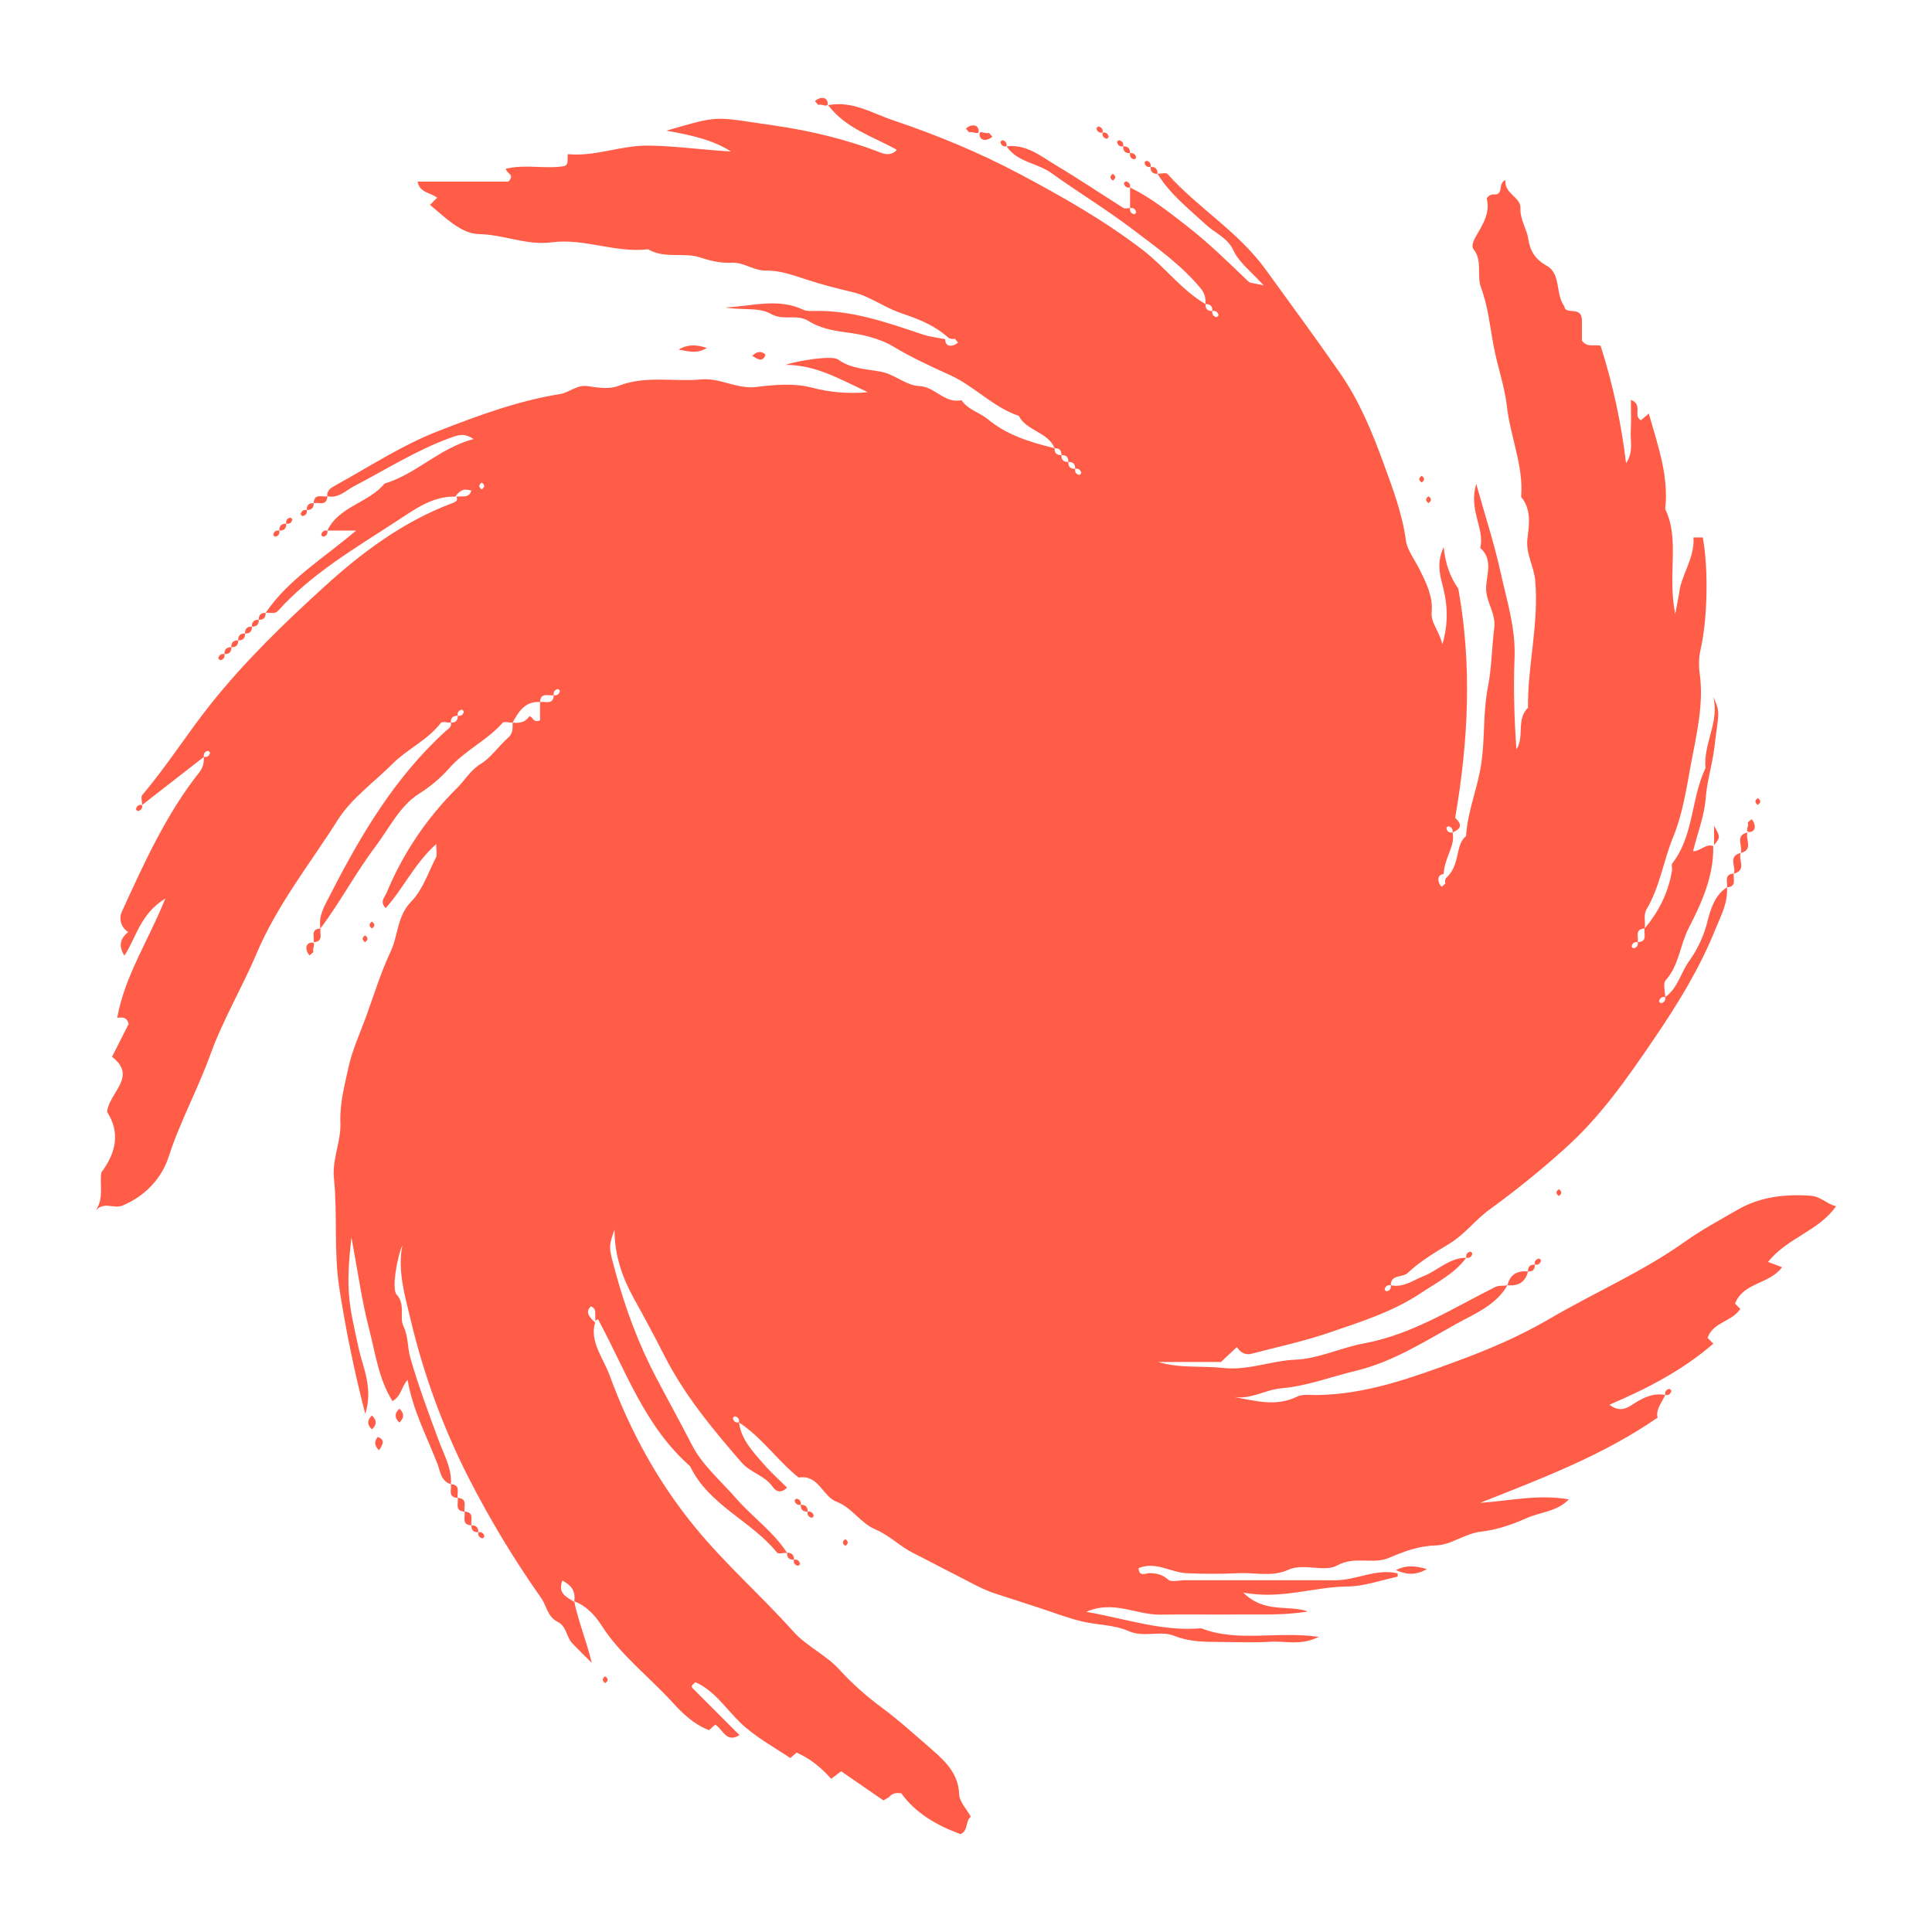 <?xml version="1.0" encoding="UTF-8" standalone="no"?>
<!-- Created with Keyshape -->
<svg xmlns="http://www.w3.org/2000/svg" xmlns:xlink="http://www.w3.org/1999/xlink" viewBox="0 0 660 660" fill-rule="evenodd" clip-rule="evenodd" stroke-linejoin="round" stroke-miterlimit="1.41">
    <style>
        @keyframes a0_t { 
            0% { 
                transform: translate(330px,330px) rotate(0deg) translate(-297.235px,-296.553px); 
            } 
            100% { 
                transform: translate(330px,330px) rotate(360deg) translate(-297.235px,-296.553px); 
            } 
        }
    </style>
    <path d="M236.1,497.01C234.92,497.01,233.14,497.51,232.68,496.94C223.85,486.02,209.36,480.79,202.98,467.43C187.52,453.87,180.98,434.71,171.6,417.35C171.51,417.19,170.91,417.31,170.69,417.88C170.43,416.36,170.75,415.08,170.46,414.14C170.3,413.59,169.92,413.14,169.07,412.82C168.26,413.66,167.92,414.46,168.2,415.32C168.43,416.17,169.17,417.13,170.54,418.33C168.57,424.81,173.32,430.47,175.47,436.33C182.41,455.25,191.91,472.77,204.94,488.6C215.31,501.18,227.46,511.84,238.24,523.89C242.87,529.06,249.34,531.79,254.02,536.96C255.109,538.146,256.226,539.306,257.372,540.438C258.517,541.569,259.69,542.673,260.89,543.747C262.089,544.821,263.315,545.866,264.565,546.88C265.816,547.895,267.091,548.878,268.39,549.83C274.39,554.29,280.1,559.47,285.83,564.45C290.33,568.39,294.63,572.55,294.89,579.45C295,582.07,297.47,584.58,298.89,587.19C296.99,588.49,298.08,591.99,295.37,593.11C287.17,590.14,279.87,585.83,275.13,579.16C273.03,578.91,272.05,579.28,271.2,580.22C270.73,580.73,269.98,581,269.02,581.6L254.58,571.65L251.17,574.22C247.96,570.59,244.1,567.32,239.37,565.27C239.191,565.425,239.011,565.58,238.832,565.735C238.653,565.889,238.474,566.044,238.294,566.199C238.115,566.354,237.936,566.509,237.757,566.665C237.578,566.82,237.399,566.975,237.22,567.13C231.22,563.1,224.99,559.8,219.85,554.76C215.03,550.03,211.19,544.01,204.78,541.22C204.07,541.92,203.7,542.16,203.55,542.5C203.47,542.68,203.68,543.1,203.88,543.3C209.11,548.55,214.36,553.79,219.87,559.3C215.21,562.17,214.17,557.15,211.55,555.72L209.45,557.6C204.27,555.63,200.47,551.96,196.89,548.03C188.89,539.25,179.27,532.03,172.71,521.8C170.56,518.46,167.55,515.08,163.41,513.6L163.42,513.5C163.92,510.03,162.34,508.05,159.33,506.49C159.284,506.615,159.24,506.742,159.2,506.869C159.16,506.997,159.124,507.125,159.09,507.255C159.057,507.384,159.027,507.514,159,507.645C158.973,507.776,158.95,507.908,158.93,508.04C158.46,511.31,161.15,512.27,163.38,513.79L163.41,513.61C164.77,520.48,167.59,527.04,169.39,534.61C167.15,532.37,164.86,530.18,162.69,527.87C160.65,525.72,160.81,522.07,157.72,520.59C154.31,518.96,153.97,515.1,152.06,512.39C149.754,509.12,147.506,505.809,145.318,502.459C143.131,499.108,141.003,495.719,138.936,492.293C136.869,488.866,134.864,485.403,132.921,481.905C130.977,478.408,129.097,474.875,127.28,471.31C125.116,467.054,123.078,462.734,121.17,458.357C119.261,453.98,117.483,449.547,115.837,445.065C114.192,440.582,112.679,436.052,111.302,431.48C109.925,426.908,108.684,422.296,107.58,417.65C105.66,409.5,102.97,400.91,104.67,392.05C102.95,395.7,100.97,406.89,102.7,408.76C105.92,412.27,103.55,416.4,105.05,419.55C106.77,423.15,106.39,426.85,107.38,430.3C110.15,439.98,113.7,449.45,117.2,458.9C118.97,463.7,121.65,468.2,121.25,473.57C117.87,472.59,117.63,469.15,116.72,466.77C113.11,457.35,108.25,448.37,106.47,437.91C104.28,440.35,104.39,443.46,101.31,445.21C96.54,437.58,95.45,428.7,93.27,420.32C90.83,410.92,89.53,401.22,87.29,389.25C85.26,407.52,86.32,411.43,89.79,427.29C91.22,433.8,94.78,440.6,92.03,449.59C91.115,446.068,90.245,442.535,89.418,438.992C88.592,435.448,87.811,431.894,87.073,428.331C86.337,424.768,85.644,421.195,84.997,417.615C84.35,414.034,83.747,410.446,83.19,406.85C81.19,394.12,82.59,381.62,81.32,369.1C80.65,362.5,83.78,356.44,83.52,350.17C83.25,343.57,84.93,337.44,86.26,331.27C87.54,325.32,90.17,319.65,92.28,313.89C95,306.43,97.31,298.77,100.68,291.62C103.32,286.06,102.82,279.54,107.75,274.51C111.65,270.52,113.55,264.56,116.2,259.4C116.62,258.56,116.26,257.32,116.26,254.87C108.73,261.66,105.01,270.15,98.96,276.79C96.89,274.43,98.58,273.26,99.32,271.49C100.707,268.152,102.258,264.885,103.969,261.702C105.679,258.518,107.547,255.421,109.565,252.422C111.583,249.424,113.748,246.527,116.053,243.743C118.358,240.959,120.8,238.292,123.37,235.75C126.09,233.06,127.9,229.69,131.47,227.51C135.03,225.33,137.52,221.47,140.74,218.65C142.54,217.08,142.37,215.33,142.34,213.42L142.44,213.42C142.84,213.46,143.22,213.48,143.6,213.48C145.37,213.48,146.95,212.98,148,211.28L148.19,211.29L148.25,211.3C148.279,211.306,148.307,211.314,148.335,211.323C148.362,211.332,148.39,211.343,148.417,211.355C148.444,211.366,148.47,211.379,148.495,211.394C148.521,211.408,148.546,211.423,148.57,211.44L148.6,211.46L148.62,211.47L148.74,211.56L148.78,211.6C149.03,211.82,149.24,212.1,149.48,212.36L149.54,212.42C149.571,212.448,149.602,212.476,149.634,212.502C149.666,212.529,149.699,212.555,149.733,212.58C149.766,212.605,149.8,212.629,149.835,212.652C149.869,212.676,149.904,212.698,149.94,212.72C149.964,212.734,149.988,212.747,150.012,212.759C150.036,212.772,150.061,212.783,150.086,212.794C150.111,212.805,150.136,212.815,150.162,212.824C150.188,212.834,150.214,212.842,150.24,212.85L150.28,212.86L150.34,212.87L150.41,212.89L150.55,212.89L150.62,212.9L150.7,212.9C150.79,212.894,150.879,212.882,150.967,212.866C151.056,212.849,151.143,212.827,151.229,212.8C151.315,212.773,151.399,212.741,151.481,212.704C151.563,212.668,151.643,212.626,151.72,212.58L151.72,206.39C153.18,206.1,155.26,207.07,156.08,205.49C156.25,205.14,156.38,204.67,156.41,204.04C157.08,204.16,157.61,204.02,157.97,203.67C158.037,203.6,158.098,203.525,158.154,203.446C158.21,203.367,158.261,203.284,158.305,203.198C158.349,203.112,158.386,203.022,158.417,202.931C158.448,202.839,158.473,202.745,158.49,202.65C158.5,202.61,158.49,202.57,158.46,202.51C158.451,202.493,158.441,202.476,158.431,202.46C158.421,202.444,158.411,202.428,158.4,202.412C158.389,202.396,158.378,202.38,158.366,202.365C158.354,202.35,158.342,202.335,158.33,202.32C158.16,202.12,157.91,201.93,157.8,201.96C157.705,201.977,157.611,202.002,157.519,202.033C157.428,202.064,157.338,202.101,157.252,202.145C157.166,202.189,157.083,202.24,157.004,202.296C156.925,202.352,156.85,202.413,156.78,202.48C156.43,202.85,156.29,203.37,156.41,204.04C154.95,204.34,152.86,203.37,152.05,204.94C151.87,205.29,151.75,205.76,151.72,206.39L151.6,206.39L151.48,206.38L151.38,206.38L151.13,206.37C146.4,206.32,144.33,209.8,142.34,213.42C141.17,213.42,139.44,212.92,138.92,213.5C133.57,219.55,126,222.92,120.66,229.04C119.91,229.881,119.13,230.696,118.322,231.482C117.514,232.267,116.678,233.024,115.816,233.75C114.954,234.476,114.066,235.17,113.154,235.833C112.242,236.495,111.307,237.125,110.35,237.72C103.73,241.96,100.16,249.57,95.41,255.87C88.65,264.81,83.45,274.78,76.71,283.73C75.91,279.36,78.2,275.84,80.03,272.26C90.53,251.69,102.23,231.96,119.58,216.22C120.38,215.5,121.63,214.9,121.25,213.42C122.31,213.46,123.02,213.14,123.35,212.45C123.54,212.09,123.62,211.63,123.6,211.07C124.27,211.19,124.8,211.05,125.16,210.7C125.227,210.63,125.288,210.555,125.344,210.476C125.4,210.397,125.451,210.314,125.495,210.228C125.539,210.142,125.576,210.052,125.607,209.961C125.638,209.869,125.663,209.775,125.68,209.68C125.69,209.63,125.66,209.56,125.61,209.48C125.47,209.26,125.13,208.96,124.99,208.99C124.895,209.007,124.801,209.032,124.709,209.063C124.618,209.094,124.528,209.131,124.442,209.175C124.356,209.219,124.273,209.27,124.194,209.326C124.115,209.382,124.04,209.443,123.97,209.51C123.62,209.88,123.48,210.41,123.6,211.07C122.53,211.04,121.83,211.36,121.49,212.05C121.31,212.4,121.23,212.86,121.25,213.42C120.08,213.42,118.27,212.93,117.85,213.5C113.35,219.37,106.45,222.37,101.35,227.46C95.01,233.79,87.3,239.26,82.63,246.66C73.11,261.69,61.91,275.66,54.86,292.36C49.96,303.94,43.43,314.82,39.12,326.76C34.85,338.61,28.74,349.68,24.83,361.78C22.48,369.08,16.81,375.19,9.04,378.41C6.09,379.63,2.83,376.87,0,380.04C2.93,375.46,1.11,370.88,1.88,367.06C6.91,360.27,8.36,353.49,3.8,346.36C4.61,339.66,14.29,334.31,5.5,327.57L11.18,316.37C10.59,313.9,9,314.07,7.28,314.25C9.8,300.06,17.8,288.15,23.73,273.49C15.03,278.85,13.81,286.86,9.73,293.01C7.73,289.9,8.14,287.23,11.05,284.95C10.466,284.601,9.952,284.147,9.535,283.611C9.117,283.074,8.803,282.464,8.608,281.813C8.414,281.161,8.342,280.479,8.397,279.801C8.452,279.123,8.633,278.462,8.93,277.85C16.49,261.35,23.95,244.75,35.33,230.38C36.73,228.6,36.9,227.04,36.88,225.13C37.55,225.25,38.08,225.12,38.44,224.76C38.507,224.69,38.569,224.615,38.624,224.536C38.68,224.457,38.731,224.374,38.775,224.288C38.819,224.202,38.856,224.112,38.887,224.021C38.918,223.929,38.943,223.835,38.96,223.74C38.96,223.72,38.96,223.68,38.94,223.64C38.934,223.626,38.928,223.613,38.922,223.6C38.915,223.587,38.908,223.574,38.901,223.562C38.893,223.549,38.885,223.537,38.877,223.525C38.868,223.513,38.859,223.501,38.85,223.49C38.845,223.484,38.841,223.478,38.836,223.472C38.831,223.466,38.826,223.46,38.821,223.454C38.816,223.448,38.811,223.443,38.806,223.437C38.8,223.431,38.795,223.426,38.79,223.42L38.76,223.37L38.74,223.35C38.58,223.18,38.37,223.03,38.27,223.05C38.175,223.068,38.081,223.093,37.989,223.125C37.897,223.157,37.807,223.195,37.721,223.24C37.635,223.285,37.552,223.336,37.473,223.393C37.394,223.45,37.32,223.512,37.25,223.58C36.9,223.94,36.76,224.46,36.88,225.13L15.78,241.55C15.78,240.38,15.28,238.79,15.86,238.11C24.3,228.17,31.21,217.1,39.36,206.9C50.98,192.35,64.26,179.52,77.83,167.15C90.73,155.38,104.97,144.71,121.76,138.43C122.9,138,123.84,137.56,123.14,136.25C124.44,136.01,125.64,136.29,126.61,136C127.28,135.8,127.87,135.3,128.31,134.13C127.31,133.97,126.38,133.63,125.43,133.94C124.63,134.18,123.77,134.8,122.76,136.21C114.82,135.95,108.34,140.94,101.92,145.11C88.02,154.16,73.59,162.64,62.28,175.15C60.98,176.58,59.39,175.62,57.97,175.92C65.8,164.4,77.7,157.34,88.9,147.8L79.05,147.8C83.09,139.43,93.14,138.41,98.59,131.77C109.49,128.47,117.43,119.59,128.99,116.54C125.8,114.37,123.77,115.14,121.02,116.14C109.38,120.39,99.02,127,88.14,132.67C85.34,134.12,82.81,136.94,79.05,136.07C78.77,134.1,80.44,133.13,81.57,132.51C93.3,126.05,104.65,118.58,117.04,113.77C130.46,108.56,144.17,103.47,158.51,101.17C161.89,100.62,164.31,97.87,168.04,98.47C171.46,99,175.43,99.58,178.47,98.39C187.8,94.72,197.37,97.05,206.78,96.17C213.32,95.57,219.02,99.59,225.71,98.74C231.84,97.97,238.45,97.42,244.31,98.9C245.885,99.323,247.479,99.676,249.086,99.957C250.693,100.238,252.311,100.447,253.937,100.584C255.563,100.72,257.193,100.784,258.825,100.775C260.456,100.766,262.086,100.684,263.71,100.53C253.69,95.87,245.91,91.2,235.51,91.2C240.13,89.67,251.51,87.9,253.51,89.35C257.97,92.58,263.32,92.62,268.11,93.52C273.04,94.44,276.61,98.22,281.31,98.44C286.7,98.7,289.98,104.54,295.71,103.27C297.91,106.55,301.85,107.42,304.71,109.78C311.14,115.1,318.84,117.52,326.73,119.48L327.49,119.68C327.43,121.24,328.16,122.02,329.69,122.02L329.83,122.02C329.78,123.59,330.51,124.37,332.03,124.36L332.18,124.36C332.14,125.42,332.46,126.13,333.15,126.46C333.51,126.65,333.97,126.73,334.53,126.71C334.44,127.18,334.49,127.59,334.65,127.91C334.87,128.35,335.3,128.65,335.92,128.79C336.1,128.83,336.65,128.28,336.61,128.09C336.56,127.89,336.51,127.72,336.42,127.56C336.08,126.86,335.44,126.55,334.52,126.7C334.56,125.64,334.24,124.94,333.55,124.6C333.443,124.552,333.333,124.511,333.221,124.477C333.109,124.443,332.995,124.416,332.88,124.395C332.764,124.375,332.648,124.362,332.531,124.356C332.414,124.35,332.297,124.352,332.18,124.36C332.24,122.79,331.51,122,329.98,122.01L329.83,122.01C329.89,120.44,329.16,119.66,327.64,119.67L327.5,119.67C325.19,114.04,317.95,113.84,315.27,108.61C306.46,105.67,300.13,98.49,291.87,94.73C285.27,91.73,278.77,88.77,272.52,85.01C267.72,82.12,261.68,80.75,256.02,80.06C251.52,79.5,246.97,78.46,243.58,76.3C239.33,73.57,234.95,76.32,230.51,73.75C226.44,71.39,220.28,72.65,215.07,71.57C223.93,71.23,232.82,68.22,241.59,72.34C242.87,72.94,244.57,72.79,246.07,72.77C258.8,72.62,270.64,76.86,282.42,80.81C284.64,81.55,286.7,81.76,290.17,82.44C290.167,82.454,290.165,82.468,290.162,82.482C290.16,82.496,290.158,82.51,290.156,82.525C290.155,82.539,290.153,82.553,290.152,82.567C290.151,82.582,290.15,82.596,290.15,82.61L290.15,82.7C290.15,82.84,290.16,83.02,290.2,83.22C290.36,83.98,290.82,84.42,291.28,84.54C292.2,84.86,293.49,84.49,294.52,83.57C294.12,83.11,293.49,82.29,293.34,82.24L293.32,82.24C292.86,82.52,292.11,82.28,291.45,82.12C285.57,76.86,279.51,75.13,274.49,73.32C268.94,71.32,264.14,67.69,258.65,66.39C253.31,65.13,248.05,63.79,242.85,62.08C238.35,60.6,233.61,58.91,229.01,58.99C224.61,59.07,221.36,56.07,217.1,56.3C213.43,56.5,209.96,55.67,206.24,54.46C200.77,52.68,194.2,55.04,188.62,51.7C177.48,53.07,166.82,47.84,155.65,49.34C147.24,50.46,139.35,46.69,130.89,46.53C124.7,46.41,119.28,40.77,114.13,36.55L116.58,34.1C114.39,32.38,110.53,32.38,109.9,28.6L140.87,28.6C143.24,26.31,140.52,25.99,139.99,24.22C146.69,22.52,153.59,24.44,160.2,23.26C161.57,22.48,160.95,21.18,161.23,19.21C170.51,20.14,179.28,16.16,188.87,16.29C198.27,16.42,207.52,17.79,216.95,18.3C210.55,14.24,203.35,12.72,194.87,11.19C213.55,5.78,210.83,6.43,231.18,9.35C243.97,11.18,256.28,14.09,268.28,18.78C269.78,19.36,272.13,19.61,273.59,17.72C265.44,13.16,256.09,10.44,250.16,2.48C258.33,0.85,265.4,5.32,272.46,7.69C287.36,12.69,302.06,18.79,315.93,26.18C330.34,33.85,344.59,41.94,357.73,52.04C365.25,57.83,370.86,65.62,379.06,70.45C379.02,71.52,379.34,72.22,380.03,72.55C380.39,72.74,380.85,72.82,381.41,72.8C381.33,73.28,381.37,73.68,381.53,74C381.75,74.45,382.19,74.74,382.8,74.88C382.98,74.92,383.53,74.38,383.5,74.19C383.45,73.99,383.39,73.81,383.3,73.65C382.97,72.95,382.33,72.65,381.41,72.8C381.45,71.73,381.13,71.03,380.44,70.69C380.332,70.642,380.222,70.601,380.109,70.566C379.996,70.532,379.881,70.504,379.765,70.484C379.649,70.464,379.531,70.451,379.414,70.445C379.296,70.44,379.178,70.441,379.06,70.45C379.08,68.56,378.96,66.98,377.53,65.23C370.93,57.18,362.44,51.17,354.35,45.03C345.39,38.2,335.62,32.29,326.45,25.7C321.52,22.16,314.75,21.98,311.09,16.55C317.89,15.71,322.83,19.95,328.06,23.07C335.83,27.69,343.33,32.78,351,37.59C351.55,37.94,352.5,37.64,353.29,37.64C353.2,38.12,353.25,38.52,353.41,38.84C353.63,39.29,354.06,39.59,354.68,39.73L354.7,39.73C354.9,39.73,355.4,39.21,355.37,39.03C355.32,38.83,355.27,38.65,355.18,38.49C354.84,37.79,354.2,37.49,353.28,37.64L353.28,30.61C360.32,34.01,366.31,38.83,372.48,43.6C380.08,49.47,386.82,56.12,393.7,62.72C394.36,63.35,395.7,63.27,398.9,64.04C394.57,59.21,390.54,56.24,388.69,52.26C386.55,47.68,382.47,46.31,379.33,43.41C373.43,37.97,366.95,32.93,362.66,25.92C363.83,25.92,365.56,25.42,366.09,26C376.47,37.61,390.11,45.56,399.57,58.58C408.07,70.29,416.63,81.96,424.91,93.86C431.65,103.54,436.01,114.2,439.98,125.11C443.1,133.68,446.32,142.13,447.54,151.37C447.92,154.27,450.54,157.81,452.16,161.05C454.48,165.7,456.81,170.37,456.32,175.68C455.98,179.42,458.78,181.75,459.97,186.68C460.377,185.331,460.702,183.958,460.943,182.57C461.184,181.181,461.34,179.779,461.412,178.372C461.483,176.964,461.47,175.554,461.371,174.148C461.272,172.742,461.088,171.344,460.82,169.96C459.96,164.9,457.32,160.18,460.41,153.43C461.04,159.46,462.71,163.79,465.41,167.65C470.12,193.58,468.91,219.47,464.34,245.95C465.64,247.23,467.66,249.19,463.44,250.92C463.46,250.82,463.473,250.718,463.477,250.616C463.482,250.514,463.479,250.412,463.468,250.31C463.457,250.208,463.438,250.108,463.411,250.009C463.385,249.91,463.351,249.814,463.31,249.72C463.09,249.27,462.66,248.97,462.04,248.83C461.89,248.8,461.51,249.15,461.39,249.38L461.37,249.42C461.366,249.428,461.363,249.436,461.36,249.444C461.357,249.452,461.354,249.46,461.353,249.469C461.351,249.477,461.35,249.486,461.35,249.494C461.349,249.503,461.349,249.511,461.35,249.52C461.4,249.72,461.45,249.9,461.54,250.07C461.87,250.77,462.51,251.07,463.44,250.91C464.51,255.43,460.79,259.14,460.39,265.13L460.04,265.19C459.28,265.34,458.84,265.81,458.73,266.27C458.4,267.18,458.77,268.47,459.69,269.5C460.15,269.1,460.97,268.47,461.03,268.32L461.03,268.3C461.019,268.284,461.009,268.267,460.999,268.25C460.99,268.233,460.981,268.216,460.973,268.199C460.964,268.181,460.956,268.163,460.949,268.145C460.942,268.127,460.936,268.109,460.93,268.09C460.925,268.068,460.921,268.046,460.917,268.023C460.913,268.001,460.91,267.978,460.907,267.956C460.905,267.933,460.903,267.911,460.902,267.888C460.901,267.865,460.9,267.843,460.9,267.82C460.898,267.753,460.898,267.685,460.901,267.618C460.904,267.55,460.91,267.483,460.918,267.416C460.927,267.349,460.938,267.283,460.951,267.216C460.965,267.15,460.981,267.085,461,267.02L461.03,266.88L461.06,266.78L461.06,266.73L461.08,266.67C466.4,261.9,464.11,255.34,468.06,252.17C468.56,243.63,472.06,235.76,473.28,227.27C474.54,218.54,473.86,209.72,475.52,201.31C476.85,194.53,476.82,187.84,477.69,181.15C478.37,175.89,474.59,172.02,474.92,166.87C475.18,162.59,477.25,157.52,472.92,153.76C474.5,147.01,468.82,140.86,471.54,131.89C474.67,143.05,477.68,152.19,479.73,161.53C481.87,171.3,485.03,180.9,484.63,191.18C484.21,201.6,484.53,212.04,485.27,222.56C488.12,218.16,485.11,212.27,489.22,208.34C489.07,193.79,493.01,179.48,491.68,164.81C491.24,159.94,488.41,155.76,489.03,150.55C489.6,145.82,490.46,140.6,486.88,136.31C487.74,125.67,483.2,115.85,482.04,105.49C481.27,98.63,478.86,91.97,477.56,85.15C476.25,78.31,475.63,71.39,473.15,64.72C471.63,60.67,473.8,55.76,470.61,51.67C469.69,50.49,470.81,48.32,471.9,46.48C474.13,42.74,476.34,38.67,475.1,34.4C476.13,32.66,477.38,33.02,478.49,32.95C480.77,32.17,478.98,29.18,481.54,28.05C480.94,32.66,486.77,33.91,486.64,37.55C486.47,41.62,488.78,44.62,489.34,48.29C489.91,52.12,491.57,55.09,495.64,57.35C500.56,60.08,498.5,66.85,501.58,71.12C501.98,74.34,507.26,70.99,507.64,75.56L507.64,82.92C509.54,85.38,511.65,84.17,514.02,84.65C515.063,87.915,516.028,91.206,516.913,94.517C517.799,97.829,518.605,101.161,519.331,104.512C520.058,107.862,520.703,111.229,521.268,114.61C521.833,117.991,522.317,121.386,522.72,124.79C525.35,120.88,524.12,117.25,524.32,113.9C524.54,110.49,524.37,107.06,524.37,103.15C528.66,104.74,524.97,108.61,527.79,110.11L530.49,107.84C533.54,118.61,537.37,129.06,536.09,140.46C541.19,150.96,536.77,162.37,539.52,176.33L540.87,169.16C541.38,163.36,546.25,157.22,545.75,150.16L548.95,150.16C550.98,161.61,550.47,178.6,548.15,188.58C547.55,191.15,547.52,194,547.88,196.64C549.31,207.06,546.82,217.31,544.96,227.2C543.38,235.58,542.18,244.33,538.76,252.62C535.5,260.57,534.29,269.42,529.82,277.01C528.47,279.3,529.5,281.52,529.06,283.73C528.13,283.78,527.56,284.01,527.2,284.36C526.23,285.3,526.98,287.12,526.71,288.42C526.11,288.32,525.61,288.42,525.26,288.7L525.25,288.72L525.23,288.73C525.06,288.87,524.93,289.05,524.82,289.27C524.74,289.44,524.68,289.62,524.63,289.82L524.64,289.89L524.67,289.96L524.73,290.05L524.73,290.07L524.75,290.09L524.91,290.26C525.01,290.36,525.12,290.44,525.21,290.48C525.25,290.5,525.29,290.51,525.32,290.5C525.94,290.37,526.37,290.07,526.59,289.63C526.75,289.3,526.79,288.9,526.71,288.43C527.65,288.37,528.23,288.13,528.58,287.79C529.55,286.84,528.8,285.04,529.06,283.73C533.96,277.93,537.24,271.36,538.42,263.83C538.54,263.07,538.11,262.03,538.49,261.53C545.96,251.94,544.85,239.37,549.87,228.94C549.03,220.59,554.74,213.1,552.51,204.56C555.17,210.31,554.23,210.2,552.93,221.63C552.25,227.57,550.37,233.23,549.93,239.23C549.48,245.23,547.17,251.09,545.6,257.33C548.15,257.45,549.92,254.57,552.5,255.61C552.7,265.83,548.6,274.93,544.1,283.63C541.12,289.43,540.85,296.33,536.23,301.46C535.27,302.54,536.09,305.22,536.09,307.17C535.42,307.06,534.89,307.19,534.53,307.55C534.463,307.62,534.402,307.695,534.346,307.774C534.29,307.853,534.239,307.936,534.195,308.022C534.151,308.108,534.114,308.198,534.083,308.289C534.052,308.381,534.027,308.475,534.01,308.57C533.99,308.63,534.05,308.75,534.15,308.87L534.21,308.93L534.27,308.99C534.41,309.14,534.58,309.26,534.67,309.26L534.7,309.26C534.795,309.242,534.89,309.217,534.981,309.185C535.073,309.153,535.163,309.115,535.249,309.07C535.335,309.025,535.418,308.974,535.497,308.917C535.576,308.86,535.65,308.798,535.72,308.73L535.77,308.67L535.8,308.64L535.82,308.61C536.09,308.26,536.19,307.78,536.09,307.17C540.39,304.18,541.38,298.87,544.27,294.87C545.001,293.848,545.683,292.793,546.314,291.707C546.946,290.622,547.526,289.507,548.052,288.367C548.579,287.226,549.051,286.062,549.468,284.877C549.885,283.692,550.246,282.489,550.55,281.27C551.53,277.32,552.98,272.37,557.19,269.67C557.58,275.06,555.01,279.59,553.09,284.36C547.75,297.6,540.29,309.66,532.32,321.38C523.2,334.78,513.92,348.17,501.71,359.01C499.684,360.837,497.634,362.637,495.56,364.409C493.486,366.181,491.388,367.926,489.268,369.643C487.148,371.359,485.005,373.048,482.84,374.707C480.675,376.367,478.488,377.998,476.28,379.6C471.34,383.12,467.8,388.06,462.64,391.25C457.64,394.34,452.41,397.34,448.21,401.35C446.34,403.13,442.38,401.78,442.34,405.61C441.67,405.5,441.14,405.63,440.78,405.99C440.714,406.059,440.652,406.133,440.597,406.212C440.541,406.29,440.491,406.372,440.447,406.457C440.403,406.543,440.365,406.631,440.334,406.722C440.303,406.813,440.278,406.906,440.26,407L440.26,407.09L440.38,407.28L440.56,407.47C440.582,407.491,440.605,407.512,440.628,407.532C440.652,407.551,440.676,407.57,440.701,407.587C440.726,407.605,440.752,407.622,440.779,407.637C440.805,407.652,440.832,407.667,440.86,407.68L440.89,407.68L440.89,407.69L440.95,407.69C441.051,407.671,441.151,407.644,441.248,407.609C441.345,407.575,441.44,407.533,441.53,407.483C441.621,407.434,441.708,407.378,441.79,407.316C441.872,407.253,441.949,407.184,442.02,407.11L442.05,407.08L442.07,407.05C442.35,406.7,442.44,406.21,442.34,405.61C446.64,406.54,449.98,403.89,453.6,402.47C458.5,400.54,462.36,396.2,468.12,396.23C464.12,401.67,458.19,404.58,452.75,408.21C442.98,414.75,431.91,418.17,421.01,421.9C412.44,424.82,403.51,426.73,394.73,429.02C392.65,429.56,391.01,428.59,389.76,426.74L384.33,431.83L362.92,431.83C370.26,434.07,377.77,433.06,385.12,433.87C393.65,434.81,401.49,431.37,409.86,431.03C417.67,430.71,425.28,426.93,433.12,425.49C449.52,422.47,463.31,413.61,477.8,406.32C479.4,405.52,480.75,405.92,482.19,405.61C478.33,412.46,470.88,415.41,464.83,418.76C453.87,424.84,442.98,431.82,430.56,434.8C422.02,436.85,413.76,440.07,404.9,440.83C399.4,441.3,394.45,444.79,388.53,443.74C395.9,445.03,403.06,447.26,410.32,443.67C412.21,442.73,414.82,443.15,417.11,443.12C433.97,442.9,449.44,437.25,465.01,431.52C475.93,427.52,486.61,422.92,496.51,417.12C511.89,408.09,528.39,401.04,542.99,390.62C548.62,386.62,554.77,383.32,560.77,379.85C568.52,375.38,576.94,374.42,585.77,375.03C589.32,375.28,591.45,378.01,594.47,378.6C588.58,387.1,577.64,389.47,571.24,397.65L576.02,399.45C571.75,405.29,562.72,404.62,559.95,411.89L561.75,413.69C558.96,418.06,552.41,418.19,550.57,423.59L552.54,425.57C542.02,434.69,529.87,440.94,517.01,446.44C519.87,448.5,521.98,448.3,524.66,446.54C528,444.32,531.69,442.25,536.09,443.1C534.89,445.77,532.77,448.17,533.5,450.83C514.77,463.81,493.82,471.63,472.87,479.95C482.86,479.3,492.77,476.91,503.18,478.77C499.04,483.01,493.45,483.07,488.8,485.15C483.9,487.35,478.55,489.17,473.24,489.78C467.59,490.42,463.06,494.34,457.65,494.5C451.89,494.67,446.87,496.54,441.79,498.72C436.21,501.12,430.13,497.98,424.09,501.31C419.49,503.84,412.75,500.35,407.24,502.85C401.67,505.37,395.86,503.67,390.18,503.98C384.35,504.28,378.48,504.24,372.64,503.98C367.16,503.75,362.07,499.82,356.21,502.25C356.28,505.44,358.77,503.9,360.07,503.95C362.47,504.05,364.32,504.43,366.28,506.17C367.38,507.15,370.02,506.38,371.97,506.38L423.43,506.39C430.61,506.4,437.33,502.28,444.69,504.04C444.69,504.44,444.76,505.14,444.68,505.17C438.94,506.39,433.2,508.49,427.44,508.53C416.03,508.62,405.1,513.04,391.93,510.6C399.32,517.86,407.27,514.67,414.04,517.05C405.84,518.45,397.57,518.01,389.34,518.09C380.77,518.17,372.19,517.99,363.63,518.14C355.48,518.28,347.63,513.07,338.31,517.18C351.96,519.53,364.31,524,377.57,522.79C390.09,527.69,403.32,523.68,417.77,525.73C411.45,528.84,406.27,527.08,401.38,527.39C395.56,527.77,389.69,527.51,383.85,527.47C378.61,527.44,373.55,527.44,368.37,525.37C363.59,523.44,358.07,526.12,352.67,523.72C347.77,521.53,341.86,521.71,336.51,520.38C331.61,519.16,326.88,517.32,322.07,515.76C317.27,514.2,312.47,512.61,307.64,511.08C302.44,509.43,297.82,506.57,292.96,504.16C288.42,501.91,283.99,499.47,279.46,497.23C274.78,494.92,271.03,491.03,266.47,489.11C261.08,486.86,258.4,481.6,252.91,479.51C248.25,477.74,246.86,470.15,240.07,471.31C232.77,465.46,227.5,457.59,219.68,452.47C219.84,451.56,219.53,450.92,218.83,450.58C218.787,450.559,218.743,450.539,218.699,450.521C218.655,450.503,218.611,450.485,218.565,450.47C218.52,450.454,218.475,450.439,218.429,450.426C218.383,450.413,218.337,450.401,218.29,450.39L218.27,450.39C218.07,450.39,217.57,450.91,217.6,451.09C217.74,451.7,218.04,452.14,218.48,452.35C218.8,452.51,219.2,452.55,219.68,452.47C220.45,458.34,224.38,462.38,227.98,466.55C230.48,469.45,233.38,472.03,236.11,474.77C234.26,476.59,232.51,476.35,231.21,474.49C228.51,470.61,223.57,469.61,220.62,466.22C210.65,454.74,200.91,443,194.04,429.35C193.217,427.737,192.387,426.129,191.548,424.524C190.71,422.919,189.864,421.318,189.011,419.721C188.158,418.125,187.297,416.532,186.428,414.943C185.56,413.355,184.684,411.77,183.8,410.19C180.06,403.39,177.12,395.63,177.17,386.59C175.02,392.65,175.19,392.59,177.46,400.98C180.87,413.56,185.35,425.68,191.44,437.25C195.47,444.92,199.68,452.5,203.62,460.2C207.15,467.08,213.54,472.5,218.77,478.49C224.33,484.85,231.43,489.79,236.09,497.01L236.17,497.01C237.74,496.98,238.5,497.76,238.44,499.36C236.82,499.42,236.04,498.64,236.09,497.01ZM173.98,539.21C175.08,539.98,175.08,540.76,173.98,541.53C172.89,540.76,172.89,539.98,173.98,539.21ZM444.09,502.93C447.71,501.08,450.78,501.47,454.69,502.57C450.87,504.77,447.79,504.51,444.09,502.93ZM238.45,499.37C239.57,499.17,240.28,499.68,240.53,500.75C240.56,500.93,240.02,501.48,239.83,501.45C238.76,501.2,238.25,500.49,238.45,499.37ZM256.02,492.34C257.11,493.11,257.11,493.89,256.02,494.65C254.92,493.89,254.92,493.11,256.02,492.34ZM130.63,489.99C131.76,489.79,132.47,490.31,132.71,491.38C132.75,491.56,132.21,492.11,132.02,492.07C130.95,491.82,130.43,491.12,130.63,489.99ZM128.28,487.64C129.9,487.58,130.68,488.36,130.62,489.98C129,490.04,128.22,489.26,128.28,487.64ZM128.28,487.64C124.78,487.44,126.28,484.73,125.94,482.94C129.44,483.15,127.93,485.86,128.28,487.64ZM243.13,482.96C244.26,482.76,244.97,483.28,245.21,484.35C245.25,484.53,244.71,485.08,244.52,485.04C243.45,484.79,242.93,484.09,243.13,482.96ZM243.13,482.95C241.5,483.01,240.73,482.23,240.78,480.61C242.4,480.55,243.18,481.33,243.12,482.95ZM123.59,478.26C127.1,478.46,125.59,481.17,125.94,482.95C122.44,482.75,123.94,480.04,123.59,478.26ZM240.77,480.6C239.64,480.8,238.93,480.28,238.69,479.2C238.65,479.03,239.2,478.48,239.39,478.52C240.45,478.77,240.97,479.47,240.77,480.6ZM123.59,478.26C120.09,478.06,121.6,475.36,121.25,473.57C124.75,473.77,123.25,476.49,123.59,478.27ZM96.69,462.01C95.02,460.21,95.1,458.91,96.27,457.45C98.85,458.35,98.14,459.85,96.7,462.01ZM94.29,450.11C96,451.7,96,453.26,94.29,454.85C92.59,453.26,92.59,451.7,94.29,450.11ZM103.67,447.77C105.37,449.36,105.37,450.92,103.67,452.51C101.97,450.91,101.97,449.36,103.67,447.77ZM536.1,443.1C535.9,441.97,536.42,441.26,537.5,441.02C537.67,440.98,538.22,441.53,538.18,441.71C537.94,442.78,537.23,443.3,536.1,443.1ZM489.22,400.92C488.3,404.62,485.82,405.98,482.19,405.61C483.11,401.91,485.59,400.54,489.22,400.91ZM489.22,400.92C489.16,399.3,489.94,398.52,491.56,398.57C491.62,400.2,490.84,400.98,489.22,400.92ZM491.57,398.56C491.37,397.44,491.89,396.73,492.96,396.49C493.14,396.45,493.69,396.99,493.65,397.18C493.41,398.25,492.7,398.76,491.57,398.56ZM468.13,396.22C467.93,395.1,468.45,394.39,469.53,394.14C469.7,394.11,470.25,394.65,470.21,394.84C469.97,395.9,469.26,396.42,468.13,396.22ZM499.77,372.8C500.86,373.57,500.86,374.36,499.77,375.12C498.67,374.36,498.67,373.57,499.77,372.81ZM72.97,292.94C71.52,291.31,71.43,289,73.33,288.62C75.72,288.14,73.67,290.7,74.31,291.73C74.36,291.83,73.46,292.5,72.97,292.93ZM74.37,288.42C74.72,286.64,73.21,283.93,76.72,283.73C76.37,285.51,77.88,288.22,74.38,288.42ZM91.95,288.4C90.85,287.64,90.85,286.86,91.95,286.09C93.05,286.86,93.05,287.64,91.95,288.4ZM94.3,281.4C95.39,282.17,95.39,282.95,94.3,283.72C93.2,282.95,93.2,282.17,94.3,281.4ZM559.53,264.98C559.18,266.76,560.69,269.48,557.19,269.68C557.54,267.89,556.02,265.18,559.53,264.98ZM461.23,265.63L461.23,265.58C461.23,265.584,461.23,265.588,461.23,265.592C461.231,265.597,461.231,265.601,461.231,265.605C461.231,265.609,461.231,265.613,461.23,265.618C461.23,265.622,461.23,265.626,461.23,265.63L461.23,265.7L461.24,265.7L461.24,265.94L461.23,265.96L461.23,266.02L461.22,266.03L461.22,266.07L461.21,266.1L461.21,266.11L461.2,266.18L461.2,266.11L461.21,266.07L461.21,266.03L461.23,265.99L461.23,265.85L461.24,265.82L461.24,265.63ZM461.11,265.31L461.09,265.29L461.1,265.31L461.11,265.31L461.11,265.32L461.12,265.33L461.13,265.34L461.14,265.36L461.15,265.36L461.15,265.38L461.16,265.38L461.16,265.4L461.17,265.4L461.17,265.42L461.18,265.42L461.18,265.44L461.19,265.44L461.19,265.46L461.2,265.48L461.2,265.49L461.22,265.53L461.21,265.5L461.21,265.48L461.2,265.47L461.19,265.45L461.19,265.44L461.18,265.42L461.18,265.4L461.16,265.39L461.16,265.38L461.14,265.36L461.14,265.35L461.13,265.33L461.12,265.33L461.11,265.31ZM461.01,265.23ZM460.9,265.17ZM559.53,264.98C560.43,262.68,557.36,259.05,561.88,257.95C560.98,260.25,564.05,263.88,559.53,264.98ZM561.88,257.95C562.77,255.65,559.7,252.02,564.22,250.92C563.32,253.22,566.39,256.85,561.87,257.95ZM552.79,255.25L552.79,248.65C554.97,252.55,554.97,252.55,552.79,255.25ZM565.62,246.4C567.08,248.03,567.16,250.33,565.27,250.72C562.87,251.2,564.92,248.64,564.29,247.6C564.23,247.51,565.13,246.84,565.62,246.4ZM15.77,241.56C15.97,242.68,15.45,243.39,14.38,243.63C14.2,243.67,13.65,243.13,13.69,242.94C13.93,241.87,14.64,241.35,15.77,241.56ZM567.73,241.52C566.64,240.76,566.64,239.98,567.73,239.22C568.83,239.98,568.83,240.76,567.73,241.52ZM43.9,190C44.1,191.13,43.59,191.84,42.52,192.08C42.34,192.12,41.79,191.58,41.82,191.39C42.07,190.32,42.78,189.8,43.9,190ZM46.26,187.65C46.32,189.27,45.54,190.05,43.92,189.99C43.86,188.37,44.64,187.59,46.26,187.65ZM46.26,187.65C46.2,186.03,46.98,185.25,48.6,185.31C48.66,186.93,47.88,187.71,46.26,187.65ZM50.95,182.96C51.01,184.58,50.23,185.36,48.6,185.31C48.54,183.68,49.33,182.91,50.95,182.96ZM53.29,180.62C53.35,182.24,52.57,183.02,50.95,182.96C50.89,181.34,51.67,180.56,53.29,180.62ZM55.63,178.27C55.69,179.9,54.91,180.67,53.29,180.62C53.23,179,54.01,178.22,55.63,178.27ZM55.63,178.27C55.58,176.65,56.36,175.87,57.98,175.93C58.04,177.55,57.26,178.33,55.64,178.27ZM79.06,147.82C79.26,148.94,78.74,149.65,77.67,149.89C77.49,149.93,76.94,149.39,76.98,149.2C77.23,148.13,77.93,147.61,79.06,147.82ZM62.66,147.82C62.86,148.94,62.34,149.65,61.26,149.89C61.09,149.93,60.54,149.39,60.58,149.2C60.82,148.13,61.53,147.61,62.65,147.82ZM62.66,147.81C62.61,146.18,63.39,145.41,65.01,145.46C65.07,147.08,64.29,147.86,62.67,147.81ZM65.02,145.45C64.82,144.33,65.33,143.62,66.41,143.38C66.59,143.33,67.13,143.88,67.1,144.07C66.85,145.13,66.14,145.65,65.02,145.45ZM72.02,140.78C72.23,141.91,71.72,142.62,70.64,142.86C70.46,142.9,69.91,142.36,69.95,142.17C70.19,141.1,70.9,140.58,72.03,140.78ZM72.04,140.78C71.98,139.15,72.76,138.38,74.38,138.43C74.44,140.05,73.66,140.83,72.04,140.77ZM79.07,136.08C78.87,139.59,76.16,138.08,74.38,138.43C74.58,134.93,77.29,136.44,79.08,136.09ZM455.24,136.11C456.34,136.87,456.34,137.65,455.24,138.41C454.15,137.65,454.15,136.87,455.24,136.11ZM131.81,131.41C130.75,132.15,130.71,132.9,131.68,133.63L131.81,133.73C132.51,133.23,132.76,132.73,132.56,132.24C132.556,132.232,132.552,132.223,132.548,132.215C132.544,132.206,132.54,132.198,132.536,132.19C132.532,132.181,132.527,132.173,132.523,132.165C132.519,132.156,132.514,132.148,132.51,132.14L132.51,132.12L132.49,132.1L132.47,132.07C132.436,132.023,132.401,131.978,132.365,131.934C132.328,131.89,132.29,131.847,132.251,131.805C132.212,131.763,132.171,131.722,132.129,131.683C132.087,131.644,132.044,131.606,132,131.57L131.9,131.49L131.8,131.42ZM452.91,131.38C451.81,130.62,451.81,129.84,452.91,129.08C453.99,129.84,453.99,130.62,452.91,131.38ZM224.21,88.09C226.01,86.42,227.31,86.49,228.77,87.66C227.87,90.24,226.37,89.53,224.21,88.09ZM199.03,85.99C201.9,84.26,204.76,84.1,208.73,85.43C204.89,87.71,201.87,86.35,199.03,85.99ZM291.12,82.06L291.08,82.06L291.12,82.06ZM290.69,82.03C290.695,82.03,290.7,82.03,290.705,82.031C290.71,82.031,290.715,82.031,290.72,82.031C290.725,82.031,290.73,82.031,290.735,82.031C290.74,82.03,290.745,82.03,290.75,82.03L290.69,82.03ZM353.26,30.6C352.14,30.8,351.43,30.28,351.18,29.21C351.14,29.03,351.69,28.48,351.88,28.52C352.95,28.77,353.46,29.47,353.26,30.6ZM347.41,25.94C348.51,26.7,348.51,27.48,347.41,28.24C346.31,27.48,346.31,26.7,347.41,25.94ZM360.31,23.58C361.93,23.52,362.71,24.3,362.65,25.92C361.02,25.98,360.24,25.2,360.3,23.58ZM360.29,23.57C359.17,23.77,358.46,23.25,358.22,22.18C358.17,22,358.72,21.45,358.91,21.49C359.98,21.73,360.49,22.44,360.29,23.57ZM353.29,18.9C354.41,18.7,355.11,19.22,355.36,20.29C355.4,20.47,354.85,21.02,354.66,20.98C353.6,20.73,353.08,20.02,353.28,18.9ZM353.27,18.89C351.65,18.95,350.87,18.17,350.93,16.55C352.55,16.49,353.33,17.27,353.27,18.89ZM350.92,16.53C349.79,16.73,349.08,16.22,348.84,15.15C348.8,14.96,349.34,14.42,349.54,14.45C350.6,14.7,351.12,15.41,350.92,16.53ZM311.07,16.53C309.95,16.73,309.24,16.22,309,15.15C308.96,14.96,309.5,14.42,309.69,14.45C310.76,14.7,311.27,15.41,311.07,16.53ZM306.22,13.26C304.6,14.72,302.3,14.8,301.92,12.91C301.42,10.51,303.99,12.56,305.02,11.93C305.12,11.87,305.8,12.77,306.22,13.26ZM343.91,11.86C345.03,11.66,345.74,12.18,345.98,13.26C346.02,13.44,345.48,13.99,345.29,13.95C344.22,13.7,343.7,12.99,343.91,11.87ZM297.19,10.46C298.82,9,301.12,8.92,301.51,10.81C301.99,13.21,299.43,11.15,298.39,11.79C298.3,11.85,297.62,10.95,297.19,10.46ZM343.89,11.85C342.76,12.05,342.05,11.53,341.81,10.46C341.77,10.28,342.31,9.73,342.5,9.77C343.57,10.02,344.09,10.72,343.88,11.85ZM245.63,1.08C247.25,-0.38,249.56,-0.46,249.94,1.43C250.42,3.83,247.86,1.78,246.84,2.42C246.74,2.47,246.06,1.57,245.63,1.08Z" fill="#FF5D48" transform="translate(330,330) translate(-297.235,-296.553)" style="animation: a0_t 5s linear infinite both;"/>
</svg>
